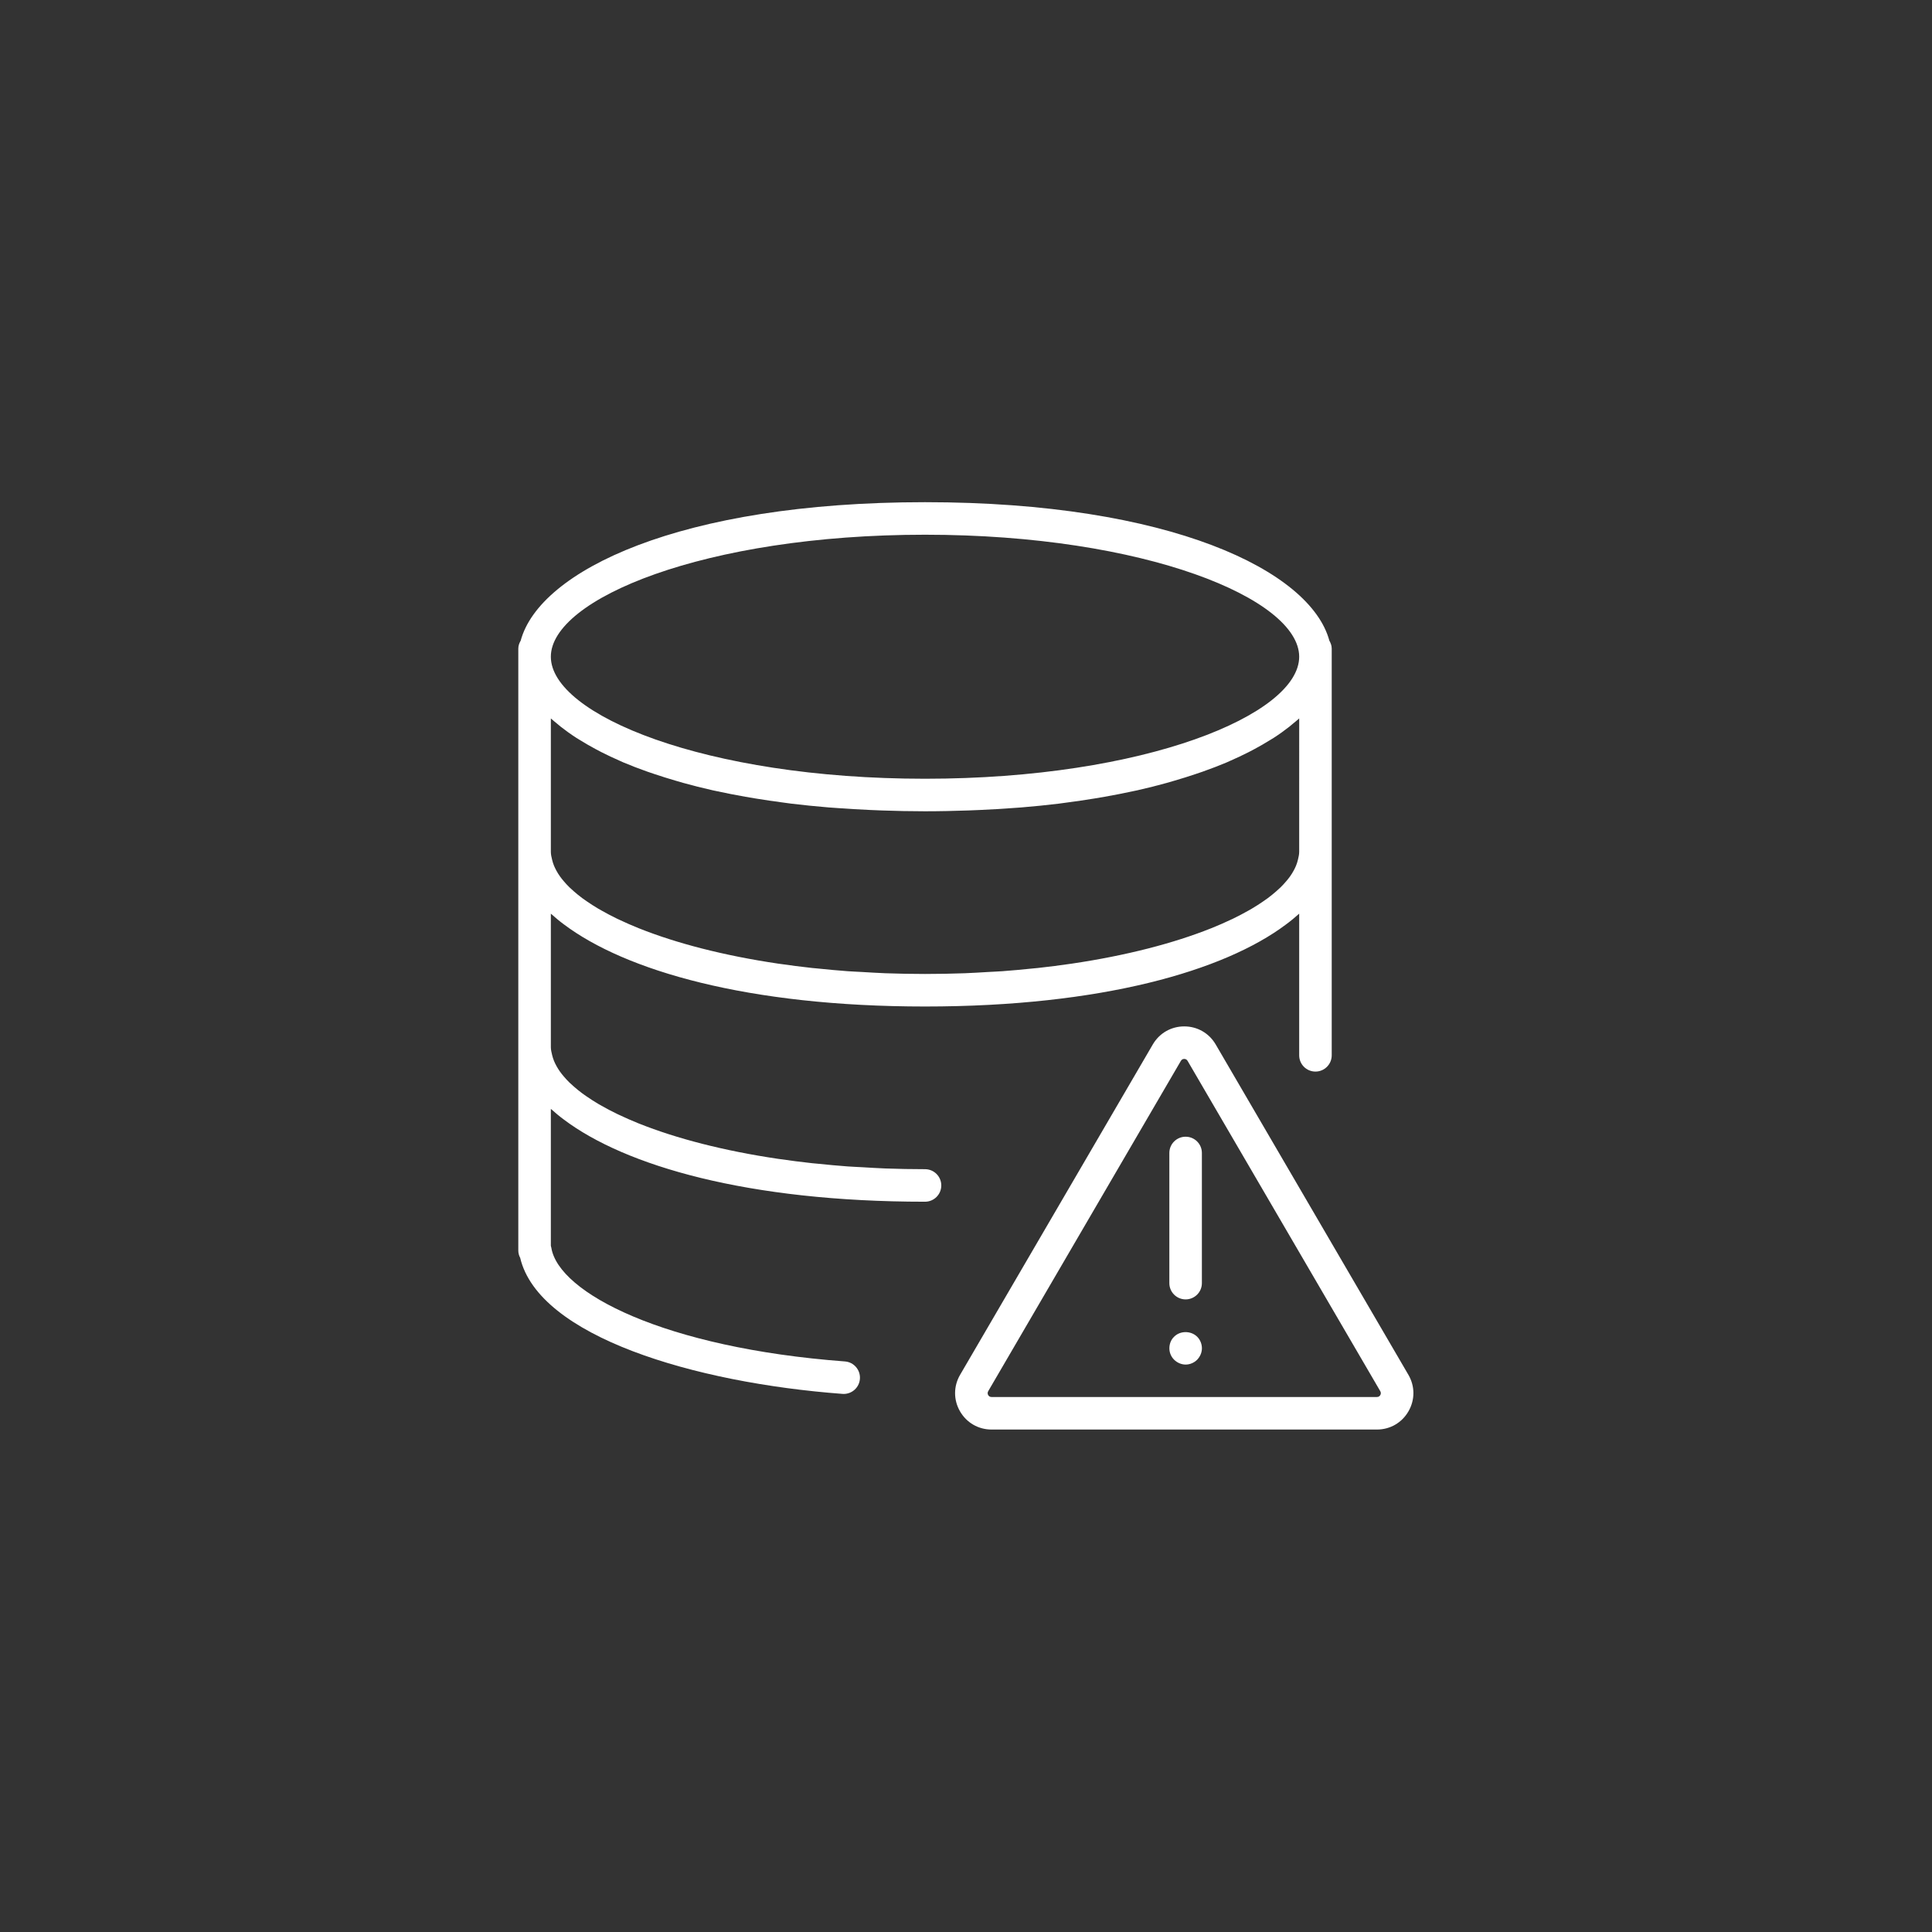 <?xml version="1.0"?>
<svg xmlns="http://www.w3.org/2000/svg" xmlns:xlink="http://www.w3.org/1999/xlink" version="1.1" id="Capa_1" x="0px" y="0px" viewBox="0 0 57.004 57.004" style="enable-background:new 0 0 57.004 57.004;" xml:space="preserve" width="512px" height="512px" class=""><rect x="0" y="0" width="57.004" height="57.004" fill="#333333" stroke="none"/><g transform="matrix(0.48, 0, 0, 0.48, 14.817, 14.817)"><g>
	<path d="M55.704,53.639L43.858,33.332c-0.405-0.695-1.127-1.109-1.932-1.109s-1.527,0.414-1.933,1.109L28.148,53.639   c-0.409,0.7-0.412,1.539-0.008,2.242c0.404,0.703,1.129,1.123,1.94,1.123h23.69c0.812,0,1.537-0.42,1.94-1.123   C56.115,55.177,56.113,54.339,55.704,53.639z M53.977,54.885c-0.031,0.054-0.092,0.119-0.206,0.119H30.08   c-0.114,0-0.175-0.064-0.206-0.119s-0.056-0.14,0.001-0.238L41.72,34.34c0.057-0.098,0.143-0.117,0.205-0.117   s0.148,0.02,0.205,0.117l11.846,20.307C54.033,54.744,54.008,54.83,53.977,54.885z" data-original="#000000" class="active-path" data-old_color="#000000" fill="#FFFFFF"/>
	<path d="M42.01,39.004c-0.552,0-1,0.447-1,1v8c0,0.553,0.448,1,1,1s1-0.447,1-1v-8C43.011,39.451,42.563,39.004,42.01,39.004z" data-original="#000000" class="active-path" data-old_color="#000000" fill="#FFFFFF"/>
	<path d="M41.302,51.3c-0.19,0.18-0.29,0.439-0.29,0.71c0,0.26,0.1,0.51,0.29,0.7c0.19,0.189,0.45,0.3,0.71,0.3   c0.26,0,0.52-0.11,0.71-0.3c0.18-0.19,0.29-0.44,0.29-0.7c0-0.271-0.11-0.53-0.29-0.71C42.341,50.92,41.671,50.92,41.302,51.3z" data-original="#000000" class="active-path" data-old_color="#000000" fill="#FFFFFF"/>
	<path d="M25.991,41c-0.827,0-1.637-0.016-2.432-0.044c-0.482-0.018-0.947-0.049-1.417-0.076c-0.297-0.017-0.603-0.028-0.895-0.049   c-0.624-0.045-1.23-0.103-1.829-0.165c-0.12-0.013-0.246-0.021-0.365-0.034c-0.686-0.075-1.354-0.161-2.005-0.256   c-0.024-0.003-0.049-0.006-0.072-0.009c-3.379-0.499-6.279-1.26-8.548-2.165c-0.017-0.007-0.035-0.013-0.051-0.02   c-0.414-0.167-0.803-0.338-1.174-0.514c-0.047-0.022-0.097-0.044-0.144-0.067c-0.333-0.16-0.64-0.325-0.935-0.491   c-0.073-0.042-0.15-0.083-0.221-0.125c-0.256-0.15-0.49-0.304-0.714-0.458c-0.089-0.062-0.18-0.123-0.263-0.185   c-0.188-0.139-0.358-0.28-0.52-0.421c-0.092-0.08-0.183-0.16-0.266-0.241c-0.132-0.128-0.249-0.257-0.358-0.386   c-0.08-0.094-0.156-0.188-0.224-0.283c-0.087-0.121-0.161-0.242-0.227-0.363c-0.055-0.101-0.104-0.202-0.146-0.303   c-0.048-0.119-0.086-0.238-0.114-0.356c-0.039-0.163-0.08-0.327-0.08-0.488v-8.207c0.018,0.016,0.039,0.032,0.057,0.048   c0.232,0.205,0.47,0.409,0.738,0.605C7.559,28.791,15.086,31,25.991,31c10.875,0,18.389-2.197,22.171-5.03   c0.299-0.218,0.567-0.443,0.822-0.671c0.002-0.002,0.005-0.004,0.007-0.006V34c0,0.553,0.447,1,1,1s1-0.447,1-1V22v-0.5v-12V9   c0-0.182-0.062-0.343-0.146-0.49C49.688,4.22,41.069,0,25.991,0C10.914,0,2.294,4.22,1.138,8.51C1.053,8.657,0.991,8.818,0.991,9   v0.5v12V22v11.5V34v12c0,0.161,0.042,0.313,0.115,0.448c1.139,4.833,10.691,7.68,19.811,8.364c0.025,0.002,0.051,0.003,0.076,0.003   c0.519,0,0.957-0.399,0.996-0.925c0.042-0.551-0.372-1.031-0.922-1.072C9.953,51.984,3.475,48.6,3.023,45.838   c-0.007-0.045-0.018-0.088-0.032-0.131v-8.414c0.018,0.016,0.039,0.032,0.057,0.048c0.232,0.205,0.47,0.409,0.738,0.605   C7.559,40.791,15.086,43,25.991,43c0.552,0,1-0.447,1-1S26.544,41,25.991,41z M3.593,13.797c0.3,0.236,0.624,0.469,0.975,0.696   c0.073,0.047,0.155,0.093,0.231,0.14c0.294,0.183,0.605,0.362,0.932,0.538c0.121,0.065,0.242,0.129,0.367,0.193   c0.365,0.186,0.748,0.366,1.151,0.542c0.066,0.029,0.126,0.059,0.193,0.087c0.469,0.199,0.967,0.389,1.485,0.572   c0.143,0.051,0.293,0.099,0.44,0.149c0.412,0.139,0.838,0.272,1.279,0.401c0.159,0.046,0.315,0.094,0.478,0.139   c0.585,0.162,1.189,0.316,1.823,0.458c0.087,0.02,0.181,0.037,0.269,0.056c0.559,0.122,1.139,0.235,1.735,0.34   c0.202,0.036,0.407,0.07,0.613,0.104c0.567,0.093,1.151,0.179,1.75,0.257c0.154,0.02,0.301,0.042,0.457,0.062   c0.744,0.09,1.514,0.167,2.305,0.233c0.195,0.016,0.398,0.028,0.596,0.042c0.633,0.046,1.28,0.084,1.942,0.114   c0.241,0.011,0.481,0.022,0.727,0.03c0.863,0.03,1.741,0.05,2.65,0.05s1.788-0.021,2.65-0.05c0.245-0.008,0.485-0.02,0.727-0.03   c0.662-0.03,1.309-0.068,1.942-0.114c0.198-0.015,0.4-0.026,0.596-0.042c0.791-0.065,1.561-0.143,2.305-0.233   c0.156-0.019,0.303-0.042,0.457-0.062c0.599-0.078,1.182-0.164,1.75-0.257c0.206-0.034,0.411-0.068,0.613-0.104   c0.596-0.105,1.176-0.218,1.735-0.34c0.088-0.019,0.182-0.036,0.269-0.056c0.634-0.142,1.238-0.296,1.823-0.458   c0.163-0.045,0.319-0.092,0.478-0.139c0.441-0.128,0.867-0.262,1.279-0.401c0.147-0.05,0.297-0.098,0.44-0.149   c0.518-0.184,1.017-0.374,1.485-0.572c0.067-0.028,0.127-0.059,0.193-0.087c0.403-0.176,0.786-0.356,1.151-0.542   c0.125-0.064,0.247-0.128,0.367-0.193c0.327-0.175,0.638-0.354,0.932-0.538c0.076-0.047,0.158-0.093,0.231-0.14   c0.351-0.227,0.675-0.459,0.975-0.696c0.075-0.06,0.142-0.12,0.215-0.18c0.13-0.108,0.267-0.215,0.387-0.324V21.5   c0,0.161-0.041,0.323-0.079,0.485c-0.028,0.121-0.067,0.241-0.116,0.362c-0.04,0.099-0.089,0.198-0.143,0.297   c-0.067,0.123-0.142,0.246-0.23,0.368c-0.067,0.093-0.142,0.186-0.22,0.278c-0.111,0.131-0.229,0.261-0.362,0.391   c-0.082,0.08-0.171,0.158-0.261,0.237c-0.163,0.143-0.334,0.284-0.524,0.425c-0.082,0.061-0.172,0.121-0.259,0.182   c-0.225,0.155-0.461,0.31-0.718,0.461c-0.069,0.041-0.144,0.081-0.215,0.122c-0.296,0.167-0.606,0.333-0.94,0.494   c-0.045,0.022-0.093,0.043-0.138,0.064c-0.373,0.176-0.763,0.349-1.18,0.516c-0.015,0.006-0.03,0.011-0.045,0.017   c-2.27,0.906-5.172,1.667-8.553,2.167c-0.021,0.003-0.044,0.005-0.066,0.009c-0.653,0.096-1.324,0.182-2.012,0.257   c-0.117,0.013-0.241,0.021-0.359,0.034c-0.602,0.062-1.21,0.12-1.835,0.165c-0.291,0.021-0.595,0.032-0.891,0.049   c-0.471,0.027-0.938,0.059-1.421,0.076C27.629,28.984,26.818,29,25.991,29c-0.827,0-1.637-0.016-2.432-0.044   c-0.482-0.018-0.947-0.049-1.417-0.076c-0.297-0.017-0.603-0.028-0.895-0.049c-0.624-0.045-1.23-0.103-1.829-0.165   c-0.12-0.013-0.246-0.021-0.365-0.034c-0.686-0.075-1.354-0.161-2.005-0.256c-0.024-0.003-0.049-0.006-0.072-0.009   c-3.379-0.499-6.279-1.26-8.548-2.165c-0.017-0.007-0.035-0.013-0.051-0.02c-0.414-0.167-0.803-0.338-1.174-0.514   c-0.047-0.022-0.097-0.044-0.144-0.067c-0.333-0.16-0.64-0.325-0.935-0.491c-0.073-0.042-0.15-0.083-0.221-0.125   c-0.256-0.15-0.49-0.304-0.714-0.458c-0.089-0.062-0.18-0.123-0.263-0.185c-0.188-0.139-0.358-0.28-0.52-0.421   c-0.092-0.08-0.183-0.16-0.266-0.241c-0.132-0.128-0.249-0.257-0.358-0.386c-0.08-0.094-0.156-0.188-0.224-0.283   c-0.087-0.121-0.161-0.242-0.227-0.363c-0.055-0.101-0.104-0.202-0.146-0.303c-0.048-0.119-0.086-0.238-0.114-0.356   c-0.039-0.163-0.08-0.327-0.08-0.488v-8.207c0.12,0.109,0.257,0.216,0.387,0.324C3.451,13.677,3.518,13.737,3.593,13.797z    M25.991,2c13.554,0,23,3.952,23,7.5s-9.446,7.5-23,7.5s-23-3.952-23-7.5S12.437,2,25.991,2z" data-original="#000000" class="active-path" data-old_color="#000000" fill="#FFFFFF"/>
</g></g> </svg>
